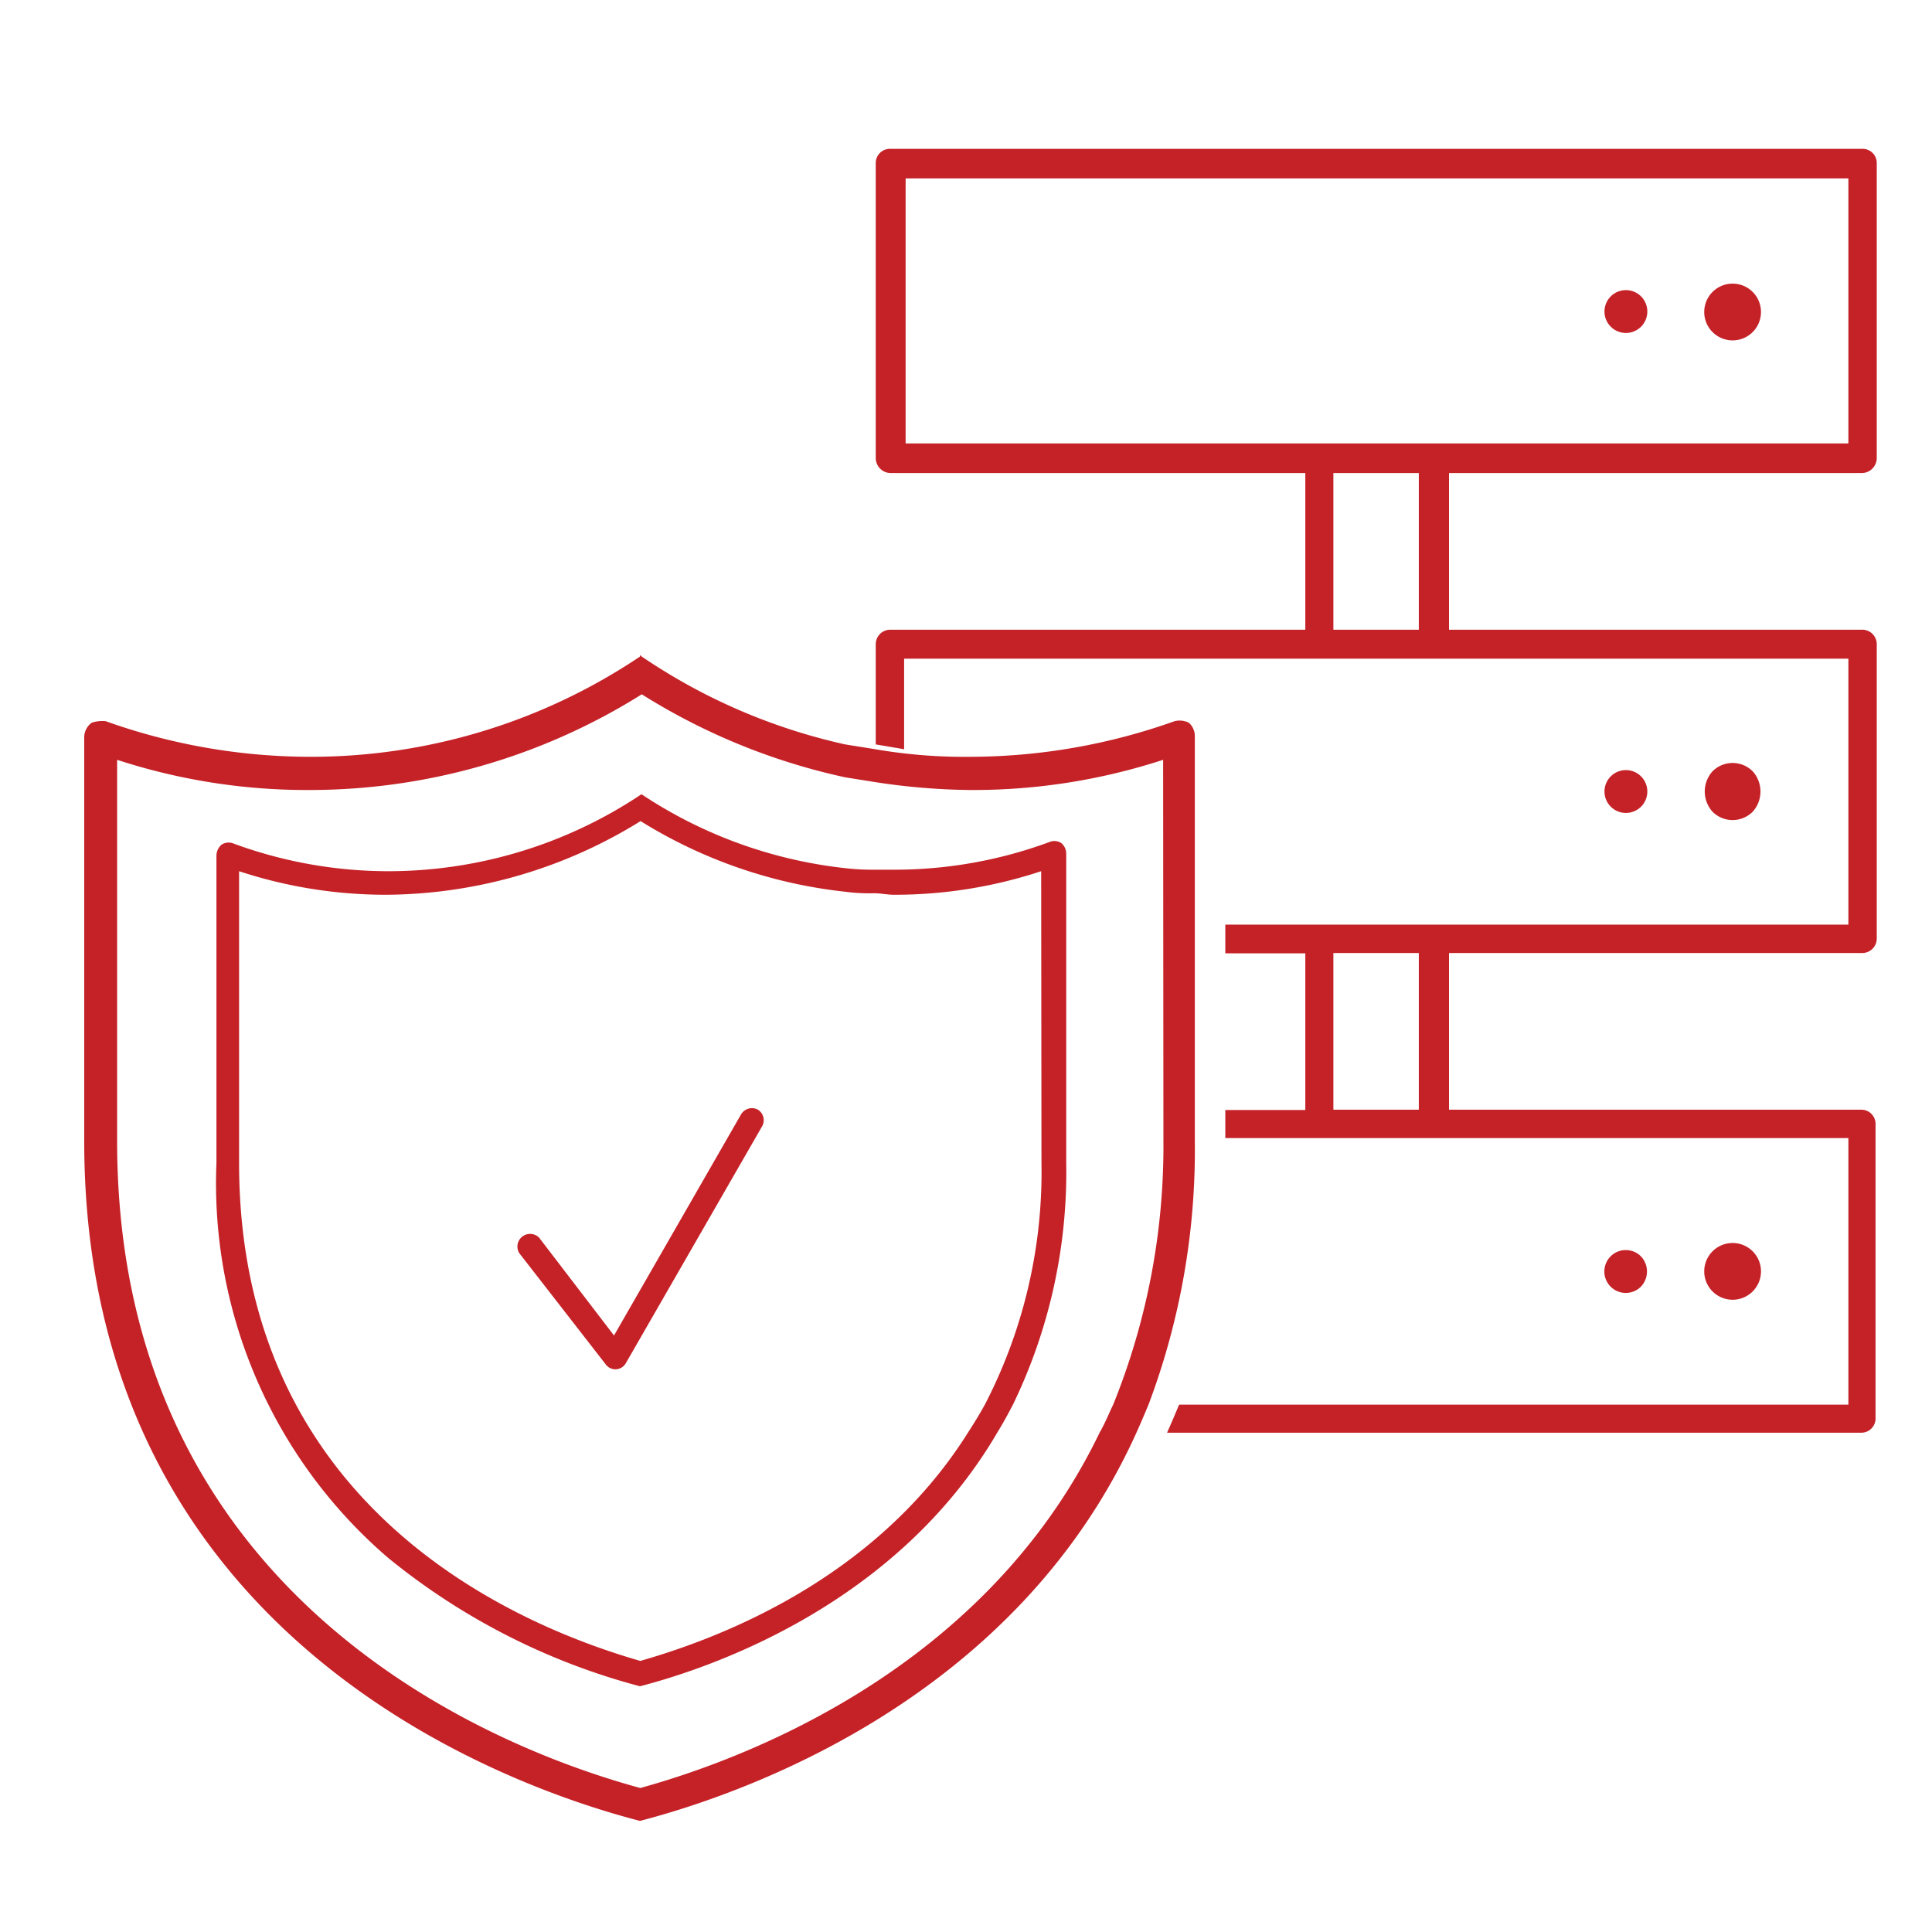 <svg xmlns="http://www.w3.org/2000/svg" viewBox="0 0 64 64"><defs><style>.cls-1{fill:#c52228;}</style></defs><title>unlock-cpu</title><g id="server_security" data-name="server security"><path class="cls-1" d="M58.06,11a.94.94,0,1,0-1.33,0A.94.94,0,0,0,58.06,11Z"/><circle class="cls-1" cx="53.86" cy="10.32" r="0.71"/><path class="cls-1" d="M61.7,15.67a.5.5,0,0,0,.47-.5V5.41a.47.47,0,0,0-.47-.48H29.48a.47.47,0,0,0-.47.48v9.76a.5.5,0,0,0,.47.5H43.24v5.19H29.48a.48.48,0,0,0-.47.48v3.32l.94.16v-3H61.23v8.81H40.59v.95h2.65v5.19H40.59v.93H61.23v8.83H39.06c-.13.31-.26.62-.4.93h23a.47.47,0,0,0,.47-.47V37.22a.47.47,0,0,0-.47-.46H48V31.57H61.7a.48.48,0,0,0,.47-.48V21.34a.48.48,0,0,0-.47-.48H48V15.67ZM47,36.76H44.17V31.57H47Zm0-15.9H44.17V15.67H47ZM30,14.69V5.91H61.23v8.78Z"/><path class="cls-1" d="M58.06,26.89a1,1,0,0,0,0-1.34.94.94,0,0,0-1.33,0,1,1,0,0,0,0,1.34A.94.94,0,0,0,58.06,26.89Z"/><circle class="cls-1" cx="53.86" cy="26.22" r="0.71"/><path class="cls-1" d="M58.06,42.78a.94.94,0,1,0-1.33,0A.94.94,0,0,0,58.06,42.78Z"/><path class="cls-1" d="M54.36,42.62a.73.73,0,0,0,0-1,.71.71,0,1,0,0,1Z"/><path class="cls-1" d="M24.54,36.93l-4.2,7.31L17.86,41a.42.42,0,0,0-.66.51l2.86,3.68a.4.4,0,0,0,.33.17h0a.4.4,0,0,0,.34-.2l4.51-7.84a.41.41,0,0,0-.15-.57A.42.42,0,0,0,24.54,36.93Z"/><path class="cls-1" d="M21.22,41.06Z"/><path class="cls-1" d="M39.38,23.94a.69.69,0,0,0-.47-.05,20.26,20.26,0,0,1-6.74,1.18A17.34,17.34,0,0,1,29,24.82L28,24.66a19.47,19.47,0,0,1-6.74-2.91s-.06-.05-.06-.05h0s0,.05,0,.05a19.56,19.56,0,0,1-10.9,3.32A20.2,20.2,0,0,1,3.5,23.89a1.12,1.12,0,0,0-.46.05.6.6,0,0,0-.25.46V37.8c0,16.45,14,21.38,18.41,22.52v0s0,0,0,0c3.38-.88,12.45-4,16.45-12.87.14-.31.27-.62.4-.93a23.93,23.93,0,0,0,1.53-8.72V24.4A.59.59,0,0,0,39.38,23.94ZM38.54,37.8a22.85,22.85,0,0,1-1.66,8.72c-.15.31-.27.62-.45.93-3.8,7.89-11.85,10.85-15.22,11.78h0C16.69,58,3.88,53.16,3.88,37.8V25.17a20.27,20.27,0,0,0,6.38,1,20.71,20.71,0,0,0,11-3.17A21,21,0,0,0,28,25.75l.94.15a21.75,21.75,0,0,0,3.22.27,20.29,20.29,0,0,0,6.37-1Z"/><path class="cls-1" d="M35.16,27.93a.42.42,0,0,0-.36-.05,14.82,14.82,0,0,1-5.18.93c-.21,0-.43,0-.67,0a7.5,7.5,0,0,1-.94-.05,15.16,15.16,0,0,1-6.76-2.45l0,0h0s0,0,0,0a15.09,15.09,0,0,1-8.36,2.55,14.88,14.88,0,0,1-5.19-.93.43.43,0,0,0-.36.05.49.49,0,0,0-.17.36V38.52A16.35,16.35,0,0,0,12.85,51.6a22.13,22.13,0,0,0,8.35,4.26h0c2.39-.62,8.51-2.71,11.84-8.41.19-.31.36-.62.52-.93a17.68,17.68,0,0,0,1.76-8V28.29A.46.46,0,0,0,35.16,27.93ZM34.5,38.52a16.76,16.76,0,0,1-1.87,8c-.17.31-.36.62-.56.93-3.14,5-8.52,6.9-10.86,7.57,0-.05,0-.05,0,0-3.46-1-13.29-4.66-13.29-16.5V28.86a15.54,15.54,0,0,0,4.89.78,16.13,16.13,0,0,0,8.41-2.44A16.1,16.1,0,0,0,28,29.54a6,6,0,0,0,.94.05c.24,0,.46.05.67.05a15.48,15.48,0,0,0,4.88-.78Z"/><path class="cls-1" d="M21.22,41.06h0Z"/></g></svg>